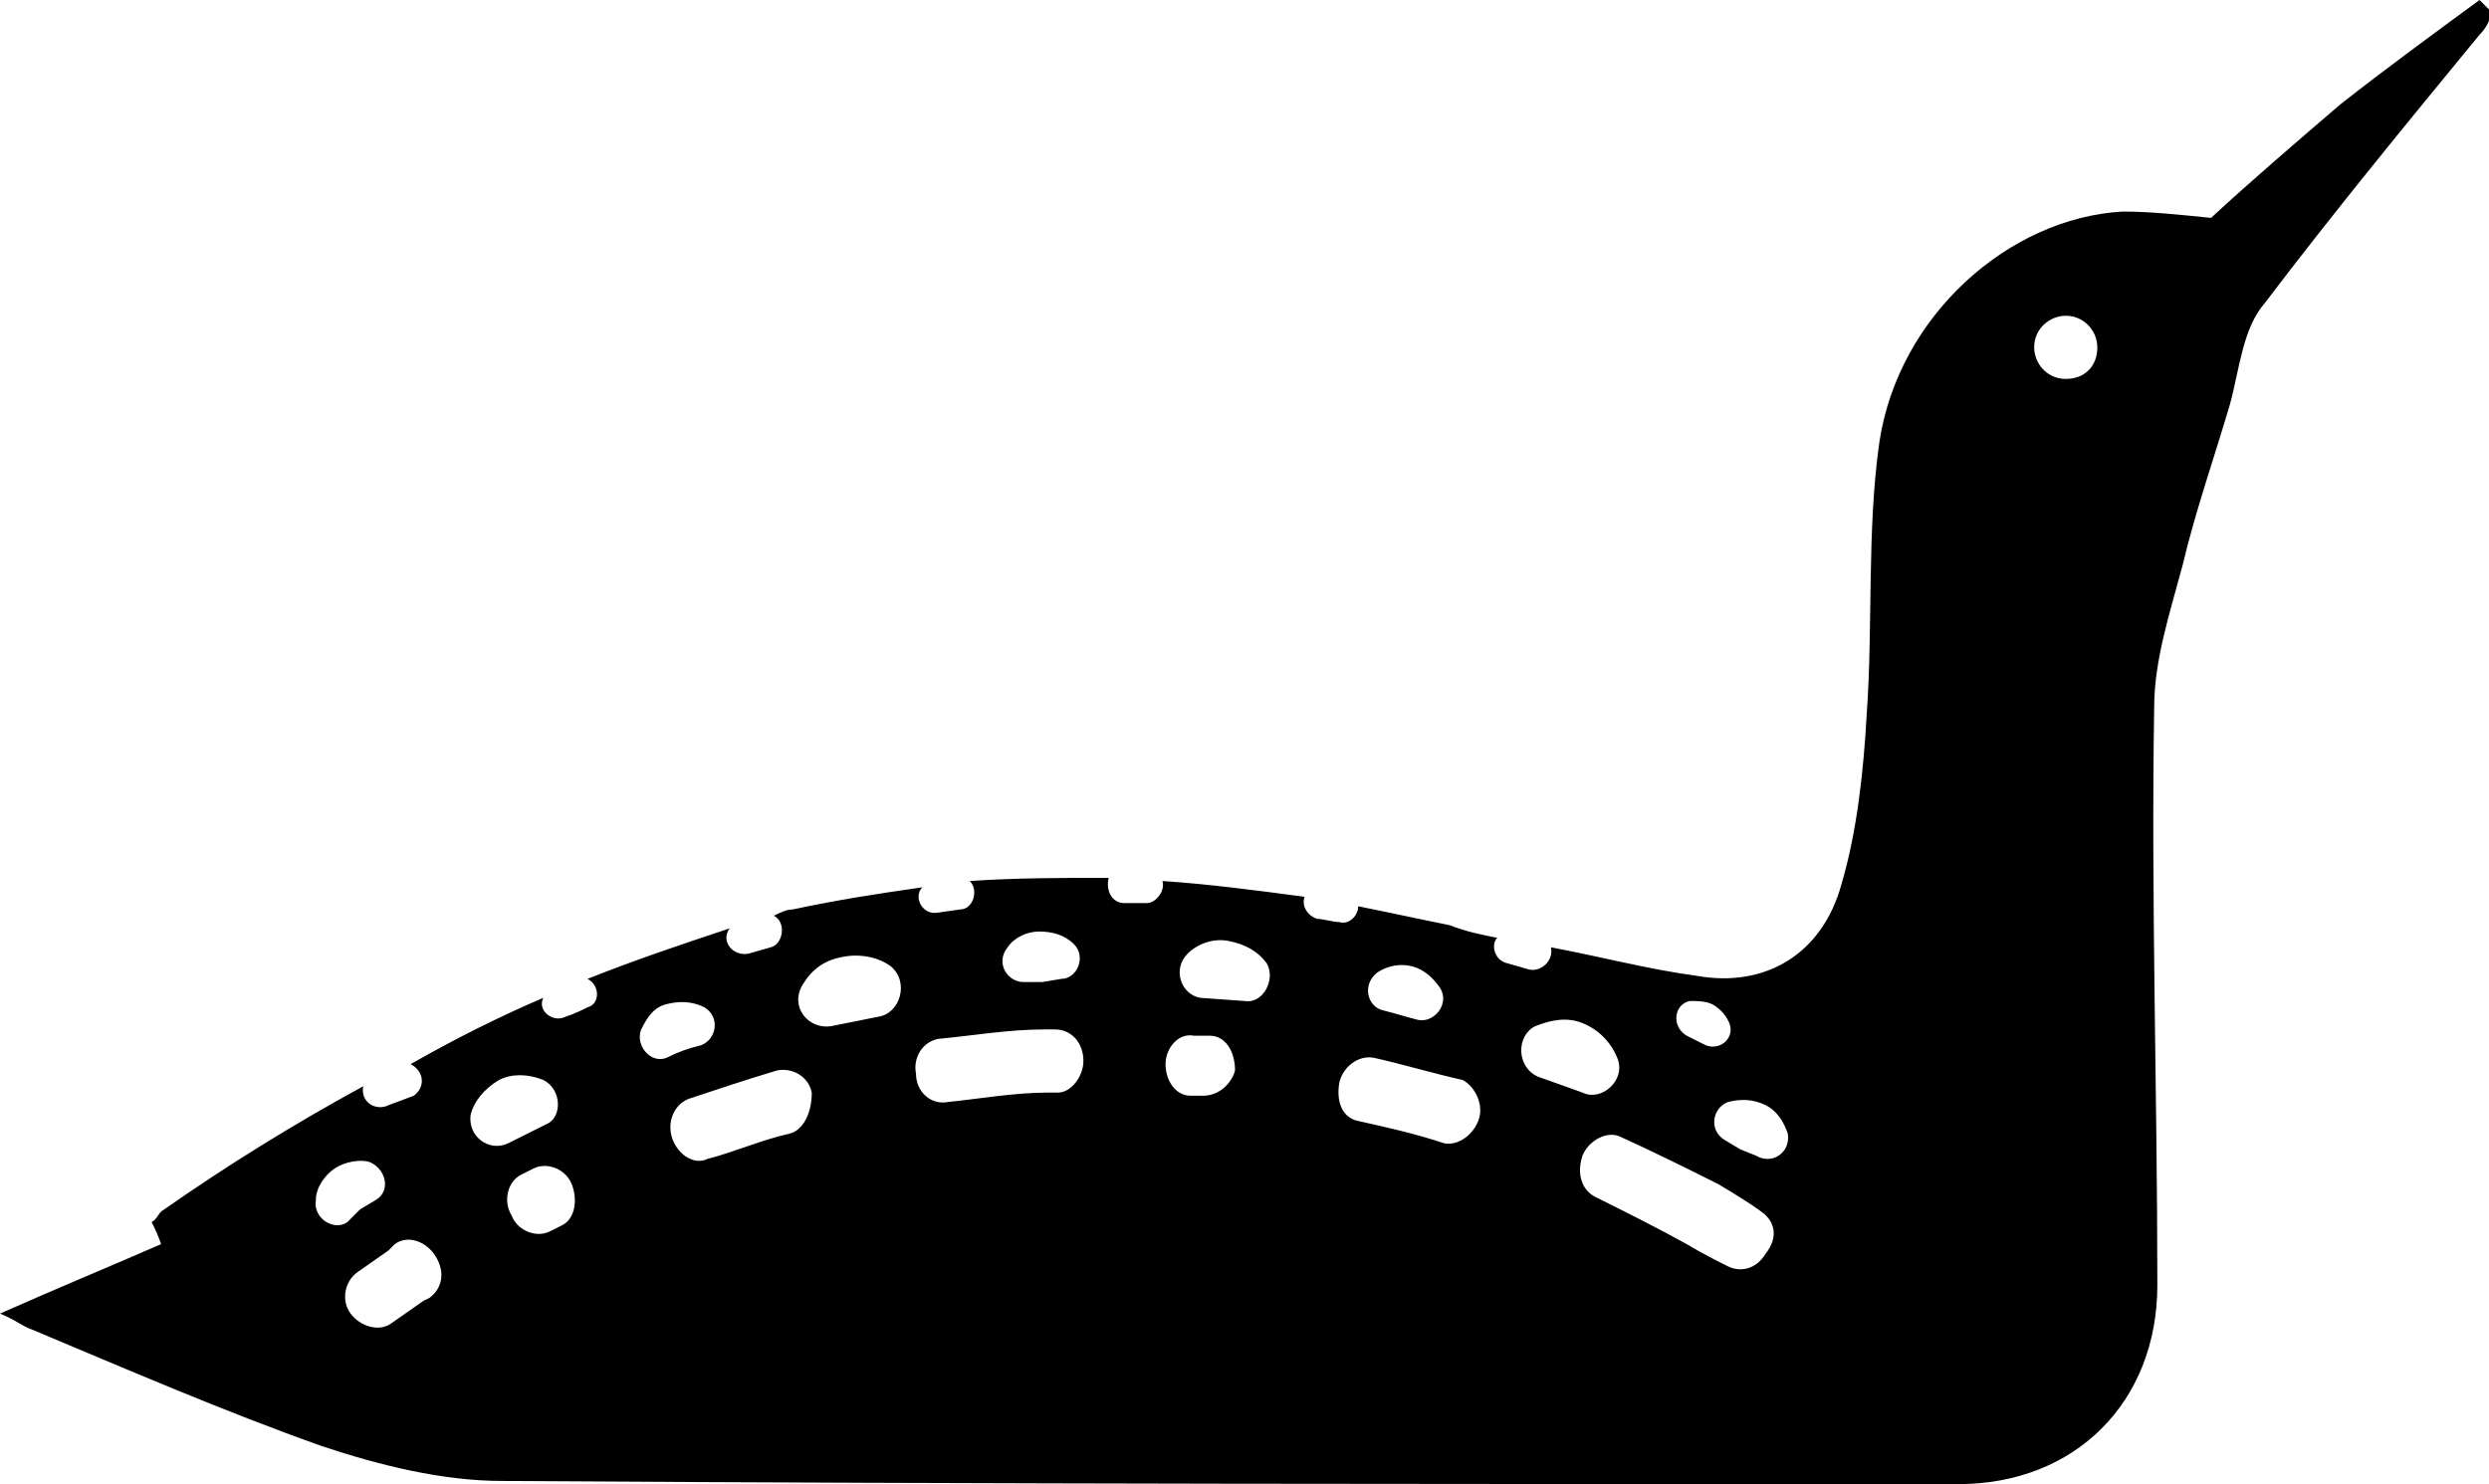 <?xml version="1.0" encoding="utf-8"?>
<!-- Generator: Adobe Illustrator 28.3.0, SVG Export Plug-In . SVG Version: 6.00 Build 0)  -->
<svg version="1.1" id="Layer_1" xmlns="http://www.w3.org/2000/svg" xmlns:xlink="http://www.w3.org/1999/xlink" x="0px" y="0px"
	 width="78.8px" height="47px" viewBox="0 0 78.8 47" style="enable-background:new 0 0 78.8 47;" xml:space="preserve">
<style type="text/css">
	.st0{fill-rule:evenodd;clip-rule:evenodd;}
	.st1{fill:#B25959;}
</style>
<path d="M78.5,0c-1.5,1.1-3,2.2-4.4,3.3c-1.4,1.2-2.8,2.4-4.1,3.6c-1-0.1-1.9-0.2-2.8-0.2c-3.6,0.2-7.1,3.3-7.7,7.3
	c-0.4,2.8-0.2,5.8-0.4,8.6c-0.1,1.8-0.3,3.7-0.8,5.4c-0.6,2.2-2.4,3.3-4.6,2.9c-1.5-0.2-3-0.6-4.6-0.9c0.1,0.4-0.3,0.8-0.7,0.7
	l-0.7-0.2c-0.4-0.1-0.5-0.6-0.3-0.8c-0.5-0.1-1-0.2-1.5-0.4c-1-0.2-1.9-0.4-2.9-0.6c0,0.3-0.3,0.6-0.6,0.5c-0.2,0-0.5-0.1-0.7-0.1
	c-0.3-0.1-0.5-0.4-0.4-0.7c-1.5-0.2-3-0.4-4.5-0.5c0.1,0.3-0.2,0.7-0.5,0.7c-0.2,0-0.5,0-0.7,0c-0.4,0-0.6-0.4-0.5-0.8
	c-1.5,0-2.9,0-4.4,0.1c0.3,0.3,0.1,0.9-0.3,0.9l-0.7,0.1c-0.5,0.1-0.8-0.5-0.5-0.8c-1.4,0.2-2.7,0.4-4.1,0.7c-0.2,0-0.4,0.1-0.6,0.2
	c0.4,0.2,0.3,0.9-0.1,1l-0.7,0.2c-0.5,0.1-0.9-0.4-0.6-0.8c-1.5,0.5-3,1-4.5,1.6c0.4,0.2,0.4,0.8,0,0.9c-0.2,0.1-0.4,0.2-0.7,0.3
	c-0.4,0.2-0.9-0.2-0.7-0.6c-1.4,0.6-2.8,1.3-4.2,2.1c0.4,0.2,0.5,0.7,0.1,1L12.3,35c-0.4,0.2-0.9-0.1-0.8-0.6
	c-2.2,1.2-4.3,2.5-6.3,3.9c-0.2,0.1-0.2,0.3-0.4,0.4c0.1,0.2,0.2,0.4,0.3,0.7c-1.6,0.7-3.3,1.4-5.1,2.2c0.5,0.2,0.7,0.4,1,0.5
	c3.1,1.3,6.1,2.6,9.2,3.7c1.8,0.6,3.8,1.1,5.7,1.1C31.3,47,46.6,47,62,47c3.7,0,6.3-2.6,6.3-6.3c0-6.1-0.2-12.2-0.1-18.3
	c0-1.5,0.5-3,0.9-4.5c0.4-1.7,1-3.4,1.5-5.1c0.3-1.1,0.4-2.4,1.1-3.2c2.2-2.9,4.5-5.7,6.8-8.5c0.2-0.2,0.3-0.4,0.4-0.7
	C78.7,0.2,78.6,0.1,78.5,0z M10.6,37c0.3-0.2,0.8-0.3,1.1-0.2c0.5,0.2,0.7,0.9,0.2,1.2l-0.5,0.3l0,0L11,38.7c-0.4,0.3-1.1-0.1-1-0.7
	C10,37.6,10.3,37.2,10.6,37 M12.3,39.6l0.2-0.2c0.4-0.3,1-0.1,1.3,0.4c0.3,0.5,0.2,1-0.2,1.3l-0.2,0.1l0,0l-1,0.7
	c-0.4,0.3-1,0.1-1.3-0.3c-0.3-0.4-0.2-1,0.2-1.3L12.3,39.6 M14.9,35.3c0.1-0.4,0.4-0.8,0.9-1.1c0.4-0.2,0.9-0.2,1.4,0
	c0.6,0.3,0.6,1.2,0.1,1.4c-0.4,0.2-0.8,0.4-1.2,0.6C15.5,36.5,14.8,36,14.9,35.3z M17.8,38.8L17.4,39c-0.4,0.2-1,0-1.2-0.5
	c-0.3-0.5-0.1-1.1,0.3-1.3l0.4-0.2c0.4-0.2,1,0,1.2,0.5C18.3,38,18.2,38.6,17.8,38.8z M33,31.1l-0.6,0c-0.5,0-0.9-0.6-0.5-1.1
	c0.2-0.3,0.6-0.5,1-0.5c0.4,0,0.8,0.1,1.1,0.4c0.4,0.4,0.1,1.1-0.4,1.1L33,31.1L33,31.1z M33,29.5 M20.3,32.6
	c0.2-0.4,0.4-0.7,0.8-0.8c0.4-0.1,0.8-0.1,1.2,0.1c0.5,0.3,0.4,1-0.1,1.2c-0.4,0.1-0.7,0.2-1.1,0.4C20.6,33.7,20.1,33.1,20.3,32.6z
	 M25,35.9c-0.9,0.2-1.8,0.6-2.6,0.8c-0.4,0.2-0.9-0.1-1.1-0.6c-0.2-0.5,0-1.1,0.5-1.3c0.9-0.3,1.8-0.6,2.8-0.9
	c0.5-0.1,1,0.2,1.1,0.7C25.7,35.3,25.4,35.8,25,35.9z M27.8,32.2l-1.5,0.3c-0.7,0.1-1.3-0.6-0.9-1.3c0.3-0.5,0.7-0.8,1.3-0.9
	c0.5-0.1,1.1,0,1.5,0.3C28.8,31.1,28.5,32.1,27.8,32.2z M33.1,32.6l0.3,0c0.5,0,0.9,0.4,0.9,1c0,0.5-0.4,1-0.8,1l-0.3,0h0
	c-1.1,0-2.2,0.2-3.2,0.3C29.5,35,29,34.6,29,34c-0.1-0.5,0.2-1,0.7-1.1C30.8,32.8,31.9,32.6,33.1,32.6L33.1,32.6z M38.1,34.7l-0.4,0
	c-0.5,0-0.8-0.5-0.8-1c0-0.5,0.4-1,0.9-0.9l0.5,0c0.5,0,0.8,0.5,0.8,1.1C39,34.3,38.6,34.7,38.1,34.7z M39.4,31.7L38,31.6
	c-0.6-0.1-0.9-0.9-0.4-1.4c0.3-0.3,0.8-0.5,1.3-0.4c0.5,0.1,0.9,0.3,1.2,0.7C40.4,31,40,31.8,39.4,31.7z M43.6,30.8
	c0.3-0.2,0.7-0.3,1.1-0.2c0.4,0.1,0.7,0.4,0.9,0.7c0.3,0.5-0.2,1.1-0.7,1c-0.4-0.1-0.7-0.2-1.1-0.3C43.3,31.9,43.1,31.2,43.6,30.8z
	 M46.8,35.5c-0.2,0.5-0.7,0.8-1.1,0.7c-0.9-0.3-1.8-0.5-2.7-0.7c-0.5-0.1-0.7-0.6-0.6-1.2c0.1-0.5,0.6-0.9,1.1-0.8
	c0.9,0.2,1.9,0.5,2.8,0.7C46.7,34.4,47,35,46.8,35.5z M53.5,31.7c0.2,0,0.5,0,0.7,0.1c0.2,0.1,0.4,0.3,0.5,0.5
	c0.3,0.5-0.2,1-0.7,0.8l-0.6-0.3C52.9,32.5,53,31.8,53.5,31.7z M48.6,32.5c0.5-0.2,1-0.3,1.5-0.1c0.5,0.2,0.9,0.6,1.1,1.1
	c0.3,0.7-0.5,1.4-1.1,1.1l-1.4-0.5C48,33.8,48,32.8,48.6,32.5z M53.4,39.4c-0.9-0.5-1.9-1-2.9-1.5c-0.4-0.2-0.6-0.7-0.4-1.3
	c0.2-0.5,0.8-0.8,1.2-0.6c1.1,0.5,2.1,1,3.1,1.5l0,0c0.5,0.3,1,0.6,1.4,0.9c0.4,0.3,0.5,0.8,0.1,1.3c-0.3,0.5-0.8,0.6-1.2,0.4
	C54.3,39.9,53.9,39.7,53.4,39.4L53.4,39.4z M55.1,36.4l-0.5-0.3c-0.5-0.3-0.4-1,0.1-1.2c0.4-0.1,0.8-0.1,1.2,0.1l0,0
	c0.4,0.2,0.6,0.6,0.7,0.9c0.1,0.6-0.5,1-1,0.7L55.1,36.4L55.1,36.4z M65.4,12c-0.6,0-1-0.5-1-1c0-0.6,0.5-1,1-1c0.6,0,1,0.5,1,1
	C66.4,11.6,66,12,65.4,12z"/>
</svg>
